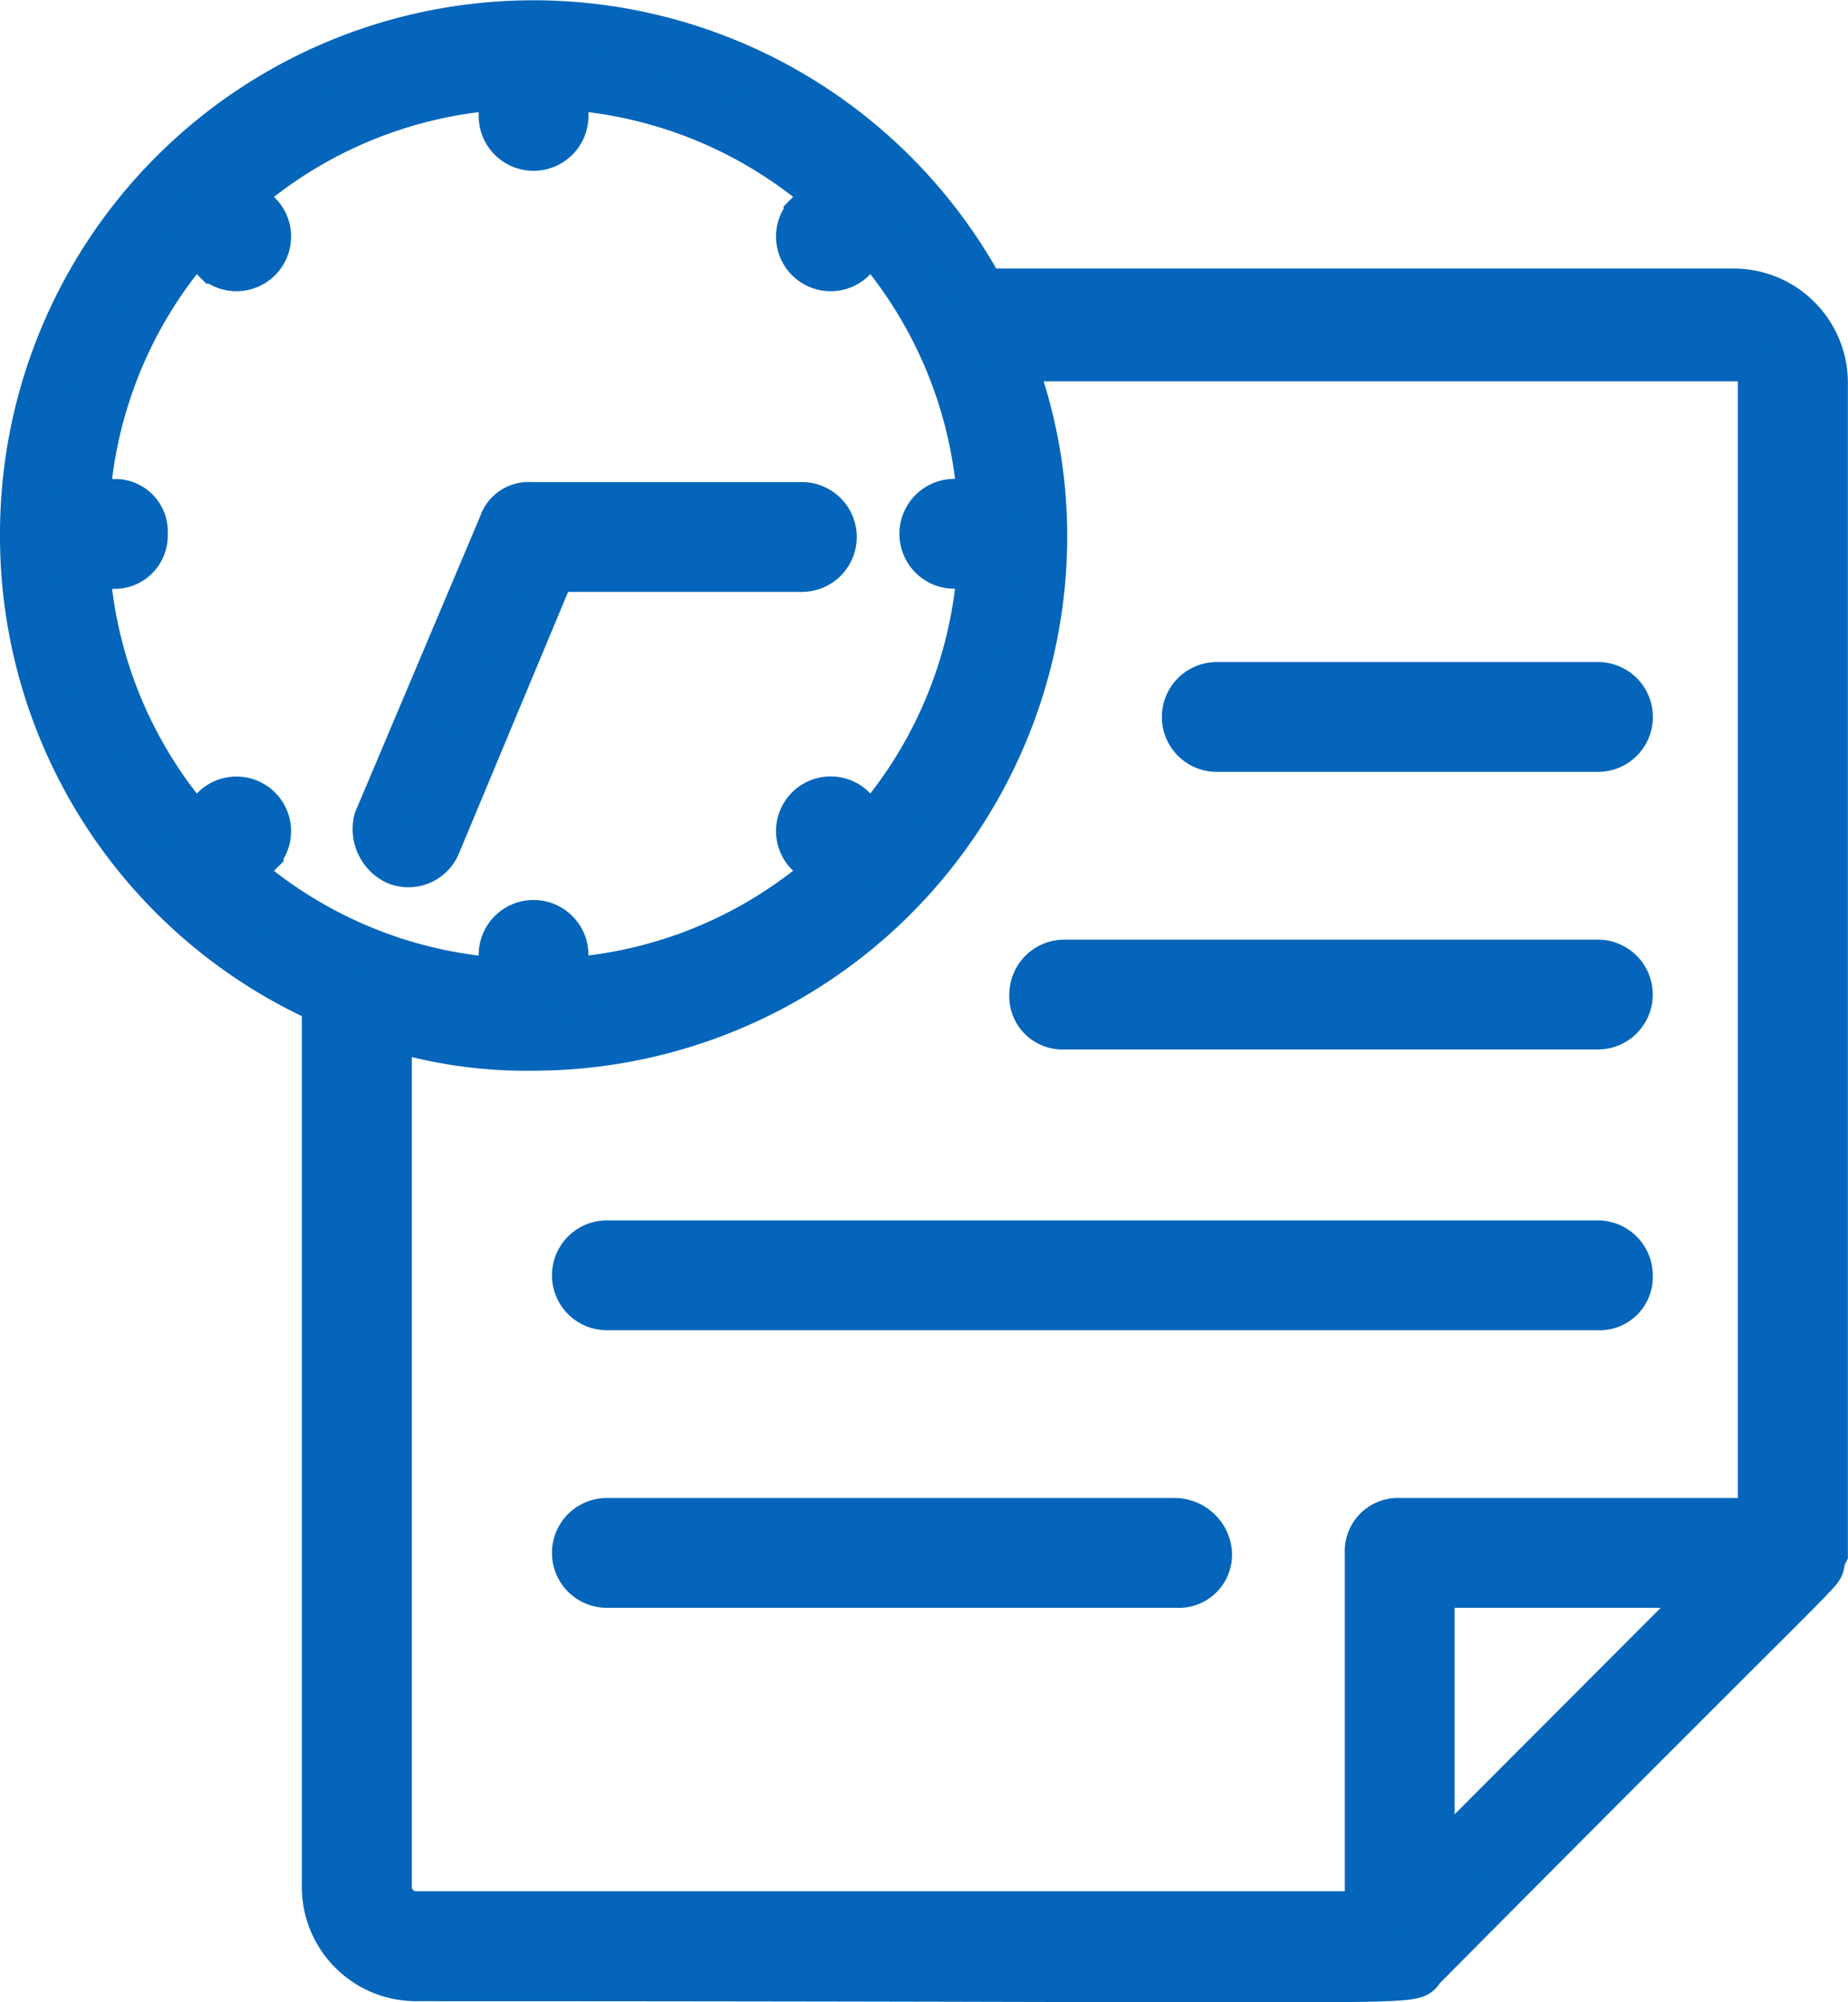 <svg xmlns="http://www.w3.org/2000/svg" width="15.153" height="16.41" viewBox="0 0 15.153 16.41">
  <g id="noun_deadline_2017232" transform="translate(0.2 0.2)">
    <g id="Group_5894" data-name="Group 5894">
      <g id="Group_5888" data-name="Group 5888" transform="translate(0 0)">
        <path id="Path_7188" data-name="Path 7188" d="M3.5,5.176A4.163,4.163,0,0,0,5.975,9v7.251a.737.737,0,0,0,.75.75c8.551,0,8.126.05,8.226-.075,3.476-3.5,3.251-3.226,3.276-3.326a.252.252,0,0,1,.025-.075V3.951a.737.737,0,0,0-.75-.75H11.351A4.174,4.174,0,0,0,3.5,5.176Zm.75-.25H4A3.617,3.617,0,0,1,4.9,2.75l.175.175a.248.248,0,0,0,.35-.35L5.25,2.4a3.617,3.617,0,0,1,2.175-.9v.25a.25.25,0,0,0,.5,0V1.5a3.617,3.617,0,0,1,2.175.9l-.175.175a.248.248,0,0,0,.35.35l.175-.175a3.617,3.617,0,0,1,.9,2.175h-.225a.25.25,0,0,0,0,.5h.225a3.617,3.617,0,0,1-.9,2.175l-.175-.175a.248.248,0,0,0-.35.35l.175.175a3.617,3.617,0,0,1-2.175.9V8.626a.25.25,0,1,0-.5,0v.225a3.617,3.617,0,0,1-2.175-.9l.175-.175a.248.248,0,0,0-.35-.35L4.9,7.6A3.617,3.617,0,0,1,4,5.426h.225a.236.236,0,0,0,.25-.25A.23.23,0,0,0,4.25,4.926ZM15.027,16.153V13.777H17.4ZM17.5,3.7a.236.236,0,0,1,.25.25v9.327H14.777a.236.236,0,0,0-.25.25V16.5h-7.8a.236.236,0,0,1-.25-.25V9.2a3.769,3.769,0,0,0,1.2.175A4.183,4.183,0,0,0,11.851,5.2h0a4.073,4.073,0,0,0-.275-1.475H17.5Z" transform="translate(-3.5 -1)" fill="#0465ba" stroke="#0465ba" stroke-width="0.4"/>
      </g>
      <g id="Group_5889" data-name="Group 5889" transform="translate(2.894 3.951)">
        <path id="Path_7189" data-name="Path 7189" d="M15.231,19.7a.248.248,0,0,0,.325-.125l.95-2.275h2.05a.25.25,0,1,0,0-.5H16.331a.219.219,0,0,0-.225.15l-1.025,2.425A.286.286,0,0,0,15.231,19.7Z" transform="translate(-15.075 -16.8)" fill="#0465ba" stroke="#0465ba" stroke-width="0.4"/>
      </g>
      <g id="Group_5890" data-name="Group 5890" transform="translate(4.526 12.277)">
        <path id="Path_7190" data-name="Path 7190" d="M26.5,50.1H21.85a.25.25,0,1,0,0,.5h4.676a.236.236,0,0,0,.25-.25A.273.273,0,0,0,26.5,50.1Z" transform="translate(-21.6 -50.1)" fill="#0465ba" stroke="#0465ba" stroke-width="0.4"/>
      </g>
      <g id="Group_5891" data-name="Group 5891" transform="translate(4.526 10.002)">
        <path id="Path_7191" data-name="Path 7191" d="M29.976,41H21.85a.25.25,0,1,0,0,.5h8.126a.236.236,0,0,0,.25-.25A.251.251,0,0,0,29.976,41Z" transform="translate(-21.6 -41)" fill="#0465ba" stroke="#0465ba" stroke-width="0.4"/>
      </g>
      <g id="Group_5892" data-name="Group 5892" transform="translate(8.276 7.701)">
        <path id="Path_7192" data-name="Path 7192" d="M36.6,32.05a.236.236,0,0,0,.25.25h4.376a.25.25,0,0,0,0-.5H36.85A.251.251,0,0,0,36.6,32.05Z" transform="translate(-36.6 -31.8)" fill="#0465ba" stroke="#0465ba" stroke-width="0.4"/>
      </g>
      <g id="Group_5893" data-name="Group 5893" transform="translate(9.527 5.426)">
        <path id="Path_7193" data-name="Path 7193" d="M41.85,23.2h3.126a.25.25,0,0,0,0-.5H41.85a.25.25,0,0,0,0,.5Z" transform="translate(-41.6 -22.7)" fill="#0465ba" stroke="#0465ba" stroke-width="0.4"/>
      </g>
    </g>
  </g>
</svg>

